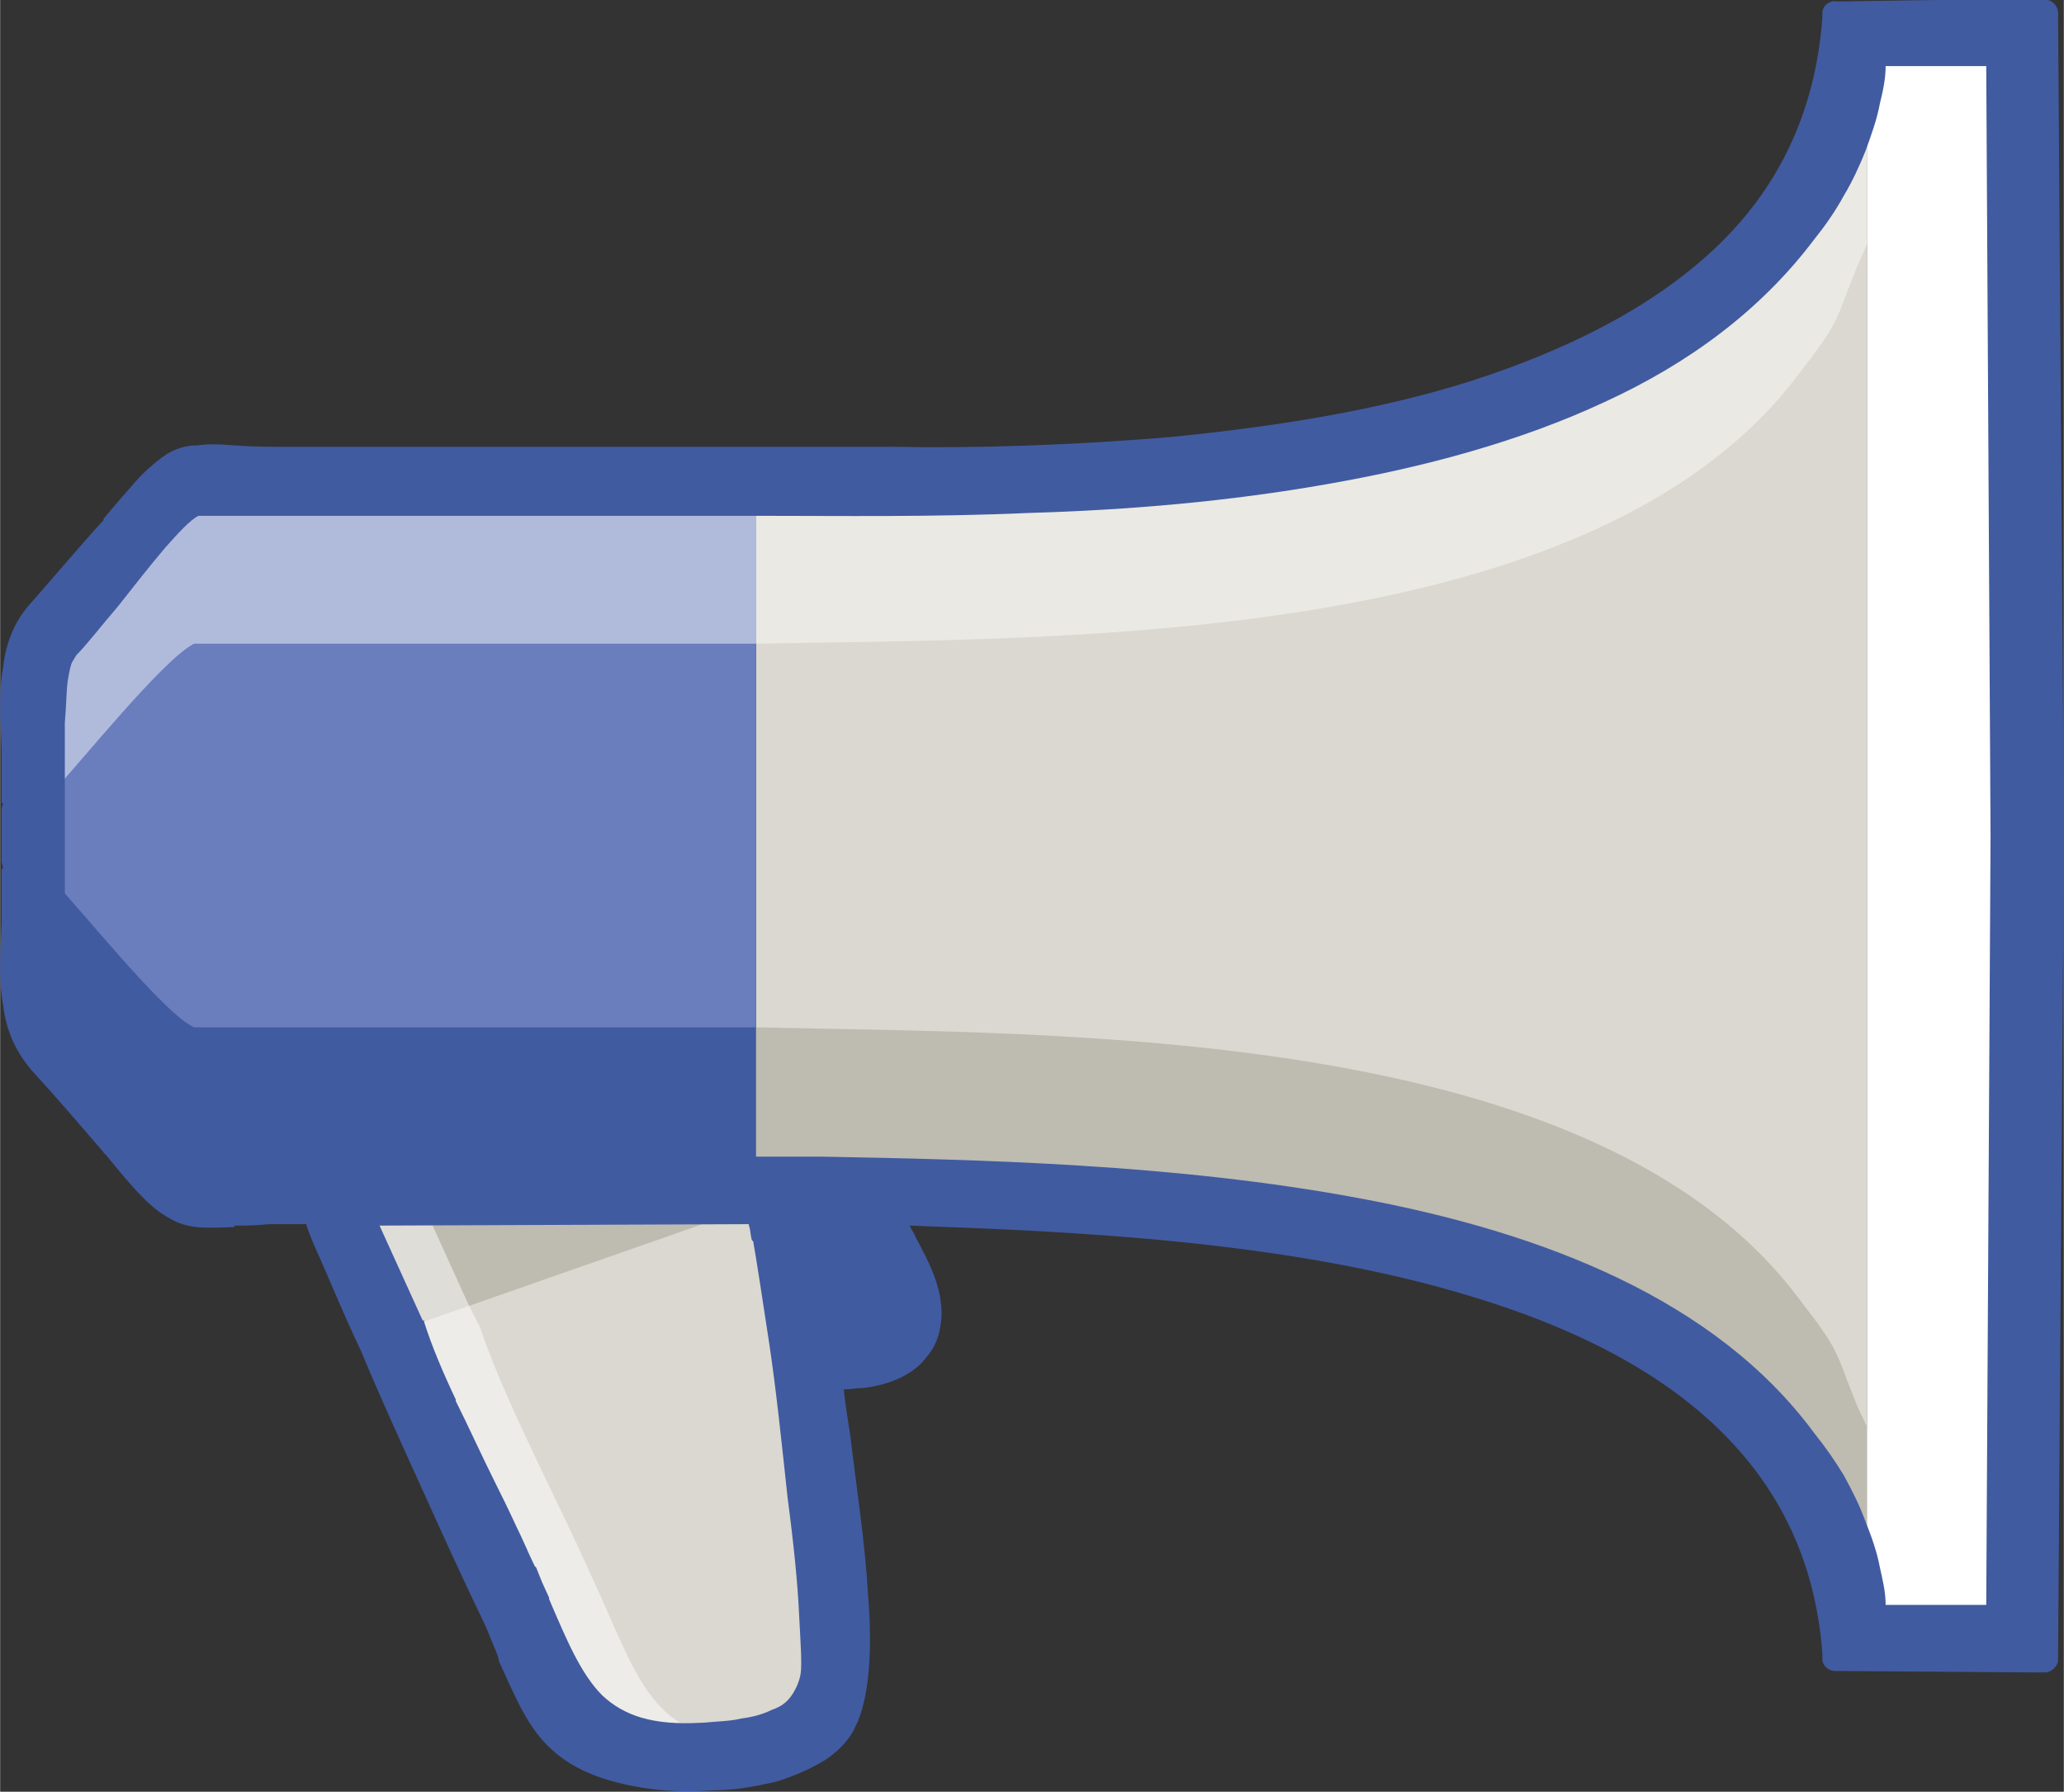 <?xml version="1.0" encoding="UTF-8"?>
<!DOCTYPE svg PUBLIC "-//W3C//DTD SVG 1.1//EN" "http://www.w3.org/Graphics/SVG/1.1/DTD/svg11.dtd">
<!-- Creator: CorelDRAW X7 -->
<svg xmlns="http://www.w3.org/2000/svg" xml:space="preserve" width="14.361mm" height="12.469mm" version="1.1" style="shape-rendering:geometricPrecision; text-rendering:geometricPrecision; image-rendering:optimizeQuality; fill-rule:evenodd; clip-rule:evenodd"
viewBox="0 0 1436 1247"
 xmlns:xlink="http://www.w3.org/1999/xlink">
 <rect x="0" y="0" width="1436" height="1247" fill="#333333" stroke="none"/>
 <defs>
  <style type="text/css">
   <![CDATA[
    .fil3 {fill:#415BA1}
    .fil1 {fill:#6A7DBD}
    .fil4 {fill:#B0BBDC}
    .fil2 {fill:#BEBBB0}
    .fil0 {fill:#DAD8D0}
    .fil5 {fill:#EAE9E3}
    .fil6 {fill:white}
    .fil8 {fill:#415BA1;fill-rule:nonzero}
    .fil7 {fill:white;fill-opacity:0.502}
   ]]>
  </style>
 </defs>
 <g id="Capa_x0020_1">
  <g id="_495027746928">
   <path class="fil0" d="M526 582l0 235c212,5 582,-2 725,188 31,40 25,36 41,75l7 15 0 -1027 -7 16c-16,39 -10,35 -41,75 -143,190 -513,183 -725,187l0 236z"/>
   <path class="fil1" d="M32 582l-1 125 4 6c19,19 79,95 100,104l391 0 0 -235 0 -236 -391 0c-21,10 -81,85 -100,105l-4 6 1 125z"/>
   <path class="fil0" d="M283 924c17,51 55,120 78,172 34,74 41,121 128,115 41,-1 75,-9 80,-44 5,-36 -21,-266 -30,-306 -7,-28 1,-17 -11,-25l-232 76c-12,7 -5,0 -13,12z"/>
   <polygon class="fil2" points="283,924 523,840 245,840 "/>
   <path class="fil1" d="M611 891c-33,-58 -28,-51 -51,-51 -3,7 -2,0 -3,11l5 34c2,15 5,33 6,48 38,-1 68,0 43,-42z"/>
   <path class="fil3" d="M135 817l391 0 0 -102 -391 0c-21,-9 -81,-85 -100,-104l-4 -5 0 101 4 6c19,19 79,95 100,104z"/>
   <path class="fil2" d="M526 817c212,5 582,-2 725,188 31,40 25,36 41,75l7 38 0 -125 -7 -15c-16,-39 -10,-35 -41,-75 -143,-190 -513,-183 -725,-188l0 0 0 102z"/>
   <path class="fil4" d="M135 346l391 0 0 102 -391 0c-21,10 -81,85 -100,105l-4 5 0 -101 4 -6c19,-20 79,-95 100,-105z"/>
   <path class="fil5" d="M526 346c212,-4 582,3 725,-187 31,-40 25,-36 41,-75l7 -38 0 124 -7 16c-16,39 -10,35 -41,75 -143,190 -513,183 -725,187l0 0 0 -102z"/>
   <path class="fil6" d="M1299 170l0 823 0 102 0 15c1,6 2,13 2,20l93 0 4 -548 -4 -548 -93 0c0,7 -1,13 -2,20l0 14 0 102z"/>
   <path class="fil7" d="M255 840l38 84c17,51 55,120 78,172 9,20 16,39 24,54 16,33 33,55 70,60 10,2 21,2 34,1 3,0 7,0 10,0 -59,-7 -68,-51 -98,-115 -23,-52 -60,-121 -77,-172l-6 -12 -3 -6 -30 -66 230 0 0 0 -270 0z"/>
   <g>
    <path class="fil8" d="M1425 0c4,1 7,5 7,9l0 0 0 3 4 564 0 0 0 0 0 0 0 0 0 3 0 3 0 0 0 0 0 0 0 3 0 2 0 0 0 0 0 1 -4 564 0 3c0,5 -5,9 -9,9l-4 0 -139 -1 -3 0c-5,0 -9,-4 -9,-8l0 0 0 -4c-10,-137 -114,-209 -242,-248 -129,-40 -283,-46 -393,-50 1,3 3,5 4,8l0 0 0 0c9,17 19,35 18,56 -1,12 -4,20 -10,27 -5,7 -12,12 -21,16 -7,3 -15,5 -23,6 -5,0 -9,1 -14,1 1,10 3,22 5,35l0 1 0 0c4,33 10,72 12,108 3,37 1,71 -9,91 -4,9 -12,17 -21,23 -10,6 -21,11 -34,15 -13,3 -28,6 -43,6 -15,1 -30,1 -45,-1 -35,-5 -56,-15 -71,-30 -15,-15 -23,-35 -34,-59l0 -1c-1,-4 -3,-8 -5,-13 -2,-5 -4,-10 -6,-14 -14,-29 -29,-62 -43,-93 -15,-33 -30,-66 -42,-95 -11,-23 -20,-45 -27,-61 -5,-11 -9,-20 -11,-27 -10,0 -19,0 -26,0 -9,1 -17,1 -24,1l0 0 0 1 0 0 0 0 0 0c-22,1 -33,1 -45,-6 -13,-7 -24,-19 -45,-45 -1,0 -1,-1 -1,-1 -13,-15 -29,-34 -50,-57 -12,-14 -18,-29 -20,-46 -3,-16 -2,-35 -1,-56l0 -1 0 0 0 0 0 0 0 0c0,-11 0,-22 0,-37l1 -1 -1 -4 0 -5 0 -13 0 0 0 0 0 0 0 -1 0 -13 0 0 0 -5 0 0 1 -4 -1 0c0,-15 0,-27 0,-38l0 0 0 0 0 0c-1,-22 -2,-40 1,-56 2,-18 8,-33 20,-46 21,-24 37,-43 50,-57l0 -1c10,-12 18,-21 25,-29 7,-7 13,-12 19,-16 7,-4 13,-6 21,-6 7,-1 15,-1 26,0l1 0 0 0 0 0 0 0 0 0c11,1 24,1 42,1l0 0 2 0 0 0 412 0 1 0 0 0 2 0c56,1 123,-1 193,-7 70,-7 142,-18 208,-39 65,-21 124,-50 168,-91 43,-40 71,-93 76,-162l0 -3c0,-5 5,-9 10,-8l2 0 67 -1 78 0zm11 588c0,5 -4,8 -9,8l9 -8zm-1273 265l0 0 0 0zm-91 -51c-1,-1 -2,-2 -2,-4l2 4zm-71 -234c0,-2 1,-3 2,-5l-2 5zm620 -257c1,0 1,1 2,1l-2 -1zm-576 192c0,12 0,25 0,38 0,13 0,27 0,41l0 0 0 0 0 0 0 1c0,13 0,26 0,39 0,14 0,27 0,39 1,11 1,21 2,29 1,6 2,11 3,12l3 5c7,8 17,20 29,35l0 0 0 0 0 0 0 0 0 0c20,25 44,55 56,63l388 0 0 0 0 0 1 0 21 0 23 0c109,2 247,5 375,29 129,24 248,71 316,163 8,10 15,20 21,30 6,11 11,21 15,32 4,10 8,21 10,32 2,9 4,17 4,26l70 0 3 -535 -3 -536 -70 0c0,9 -2,18 -4,26 -2,11 -6,22 -10,33 -4,10 -9,21 -15,31 -6,11 -13,21 -21,31 -37,49 -87,86 -146,113 -58,27 -124,45 -193,57 -68,12 -138,18 -207,20 -67,3 -132,2 -190,2l-388 0c-6,3 -14,12 -23,22 -11,13 -22,27 -33,41l0 0 0 0 0 0c-12,14 -22,27 -29,34l-3 5c-1,2 -2,7 -3,13 -1,8 -1,18 -2,29zm476 349l-257 1 30 66 0 0 0 0 1 0c0,0 0,1 0,1 5,16 13,35 22,54l0 1c9,18 18,38 28,58 4,8 8,16 14,29 5,10 9,20 13,28l1 1 4 10 0 1 0 -1 5 11 0 1c12,28 22,52 37,67 15,14 35,21 69,19l1 0 0 0 0 0 0 0c10,-1 19,-1 27,-3 8,-1 15,-3 21,-6 6,-2 10,-5 13,-9 3,-4 6,-10 7,-16 1,-7 0,-21 -1,-40 -1,-23 -4,-52 -8,-82 -4,-37 -8,-76 -13,-109 -5,-33 -9,-59 -11,-70l-1 -1c-1,-4 -1,-8 -2,-10l0 -1z"/>
   </g>
  </g>
 </g>
</svg>
